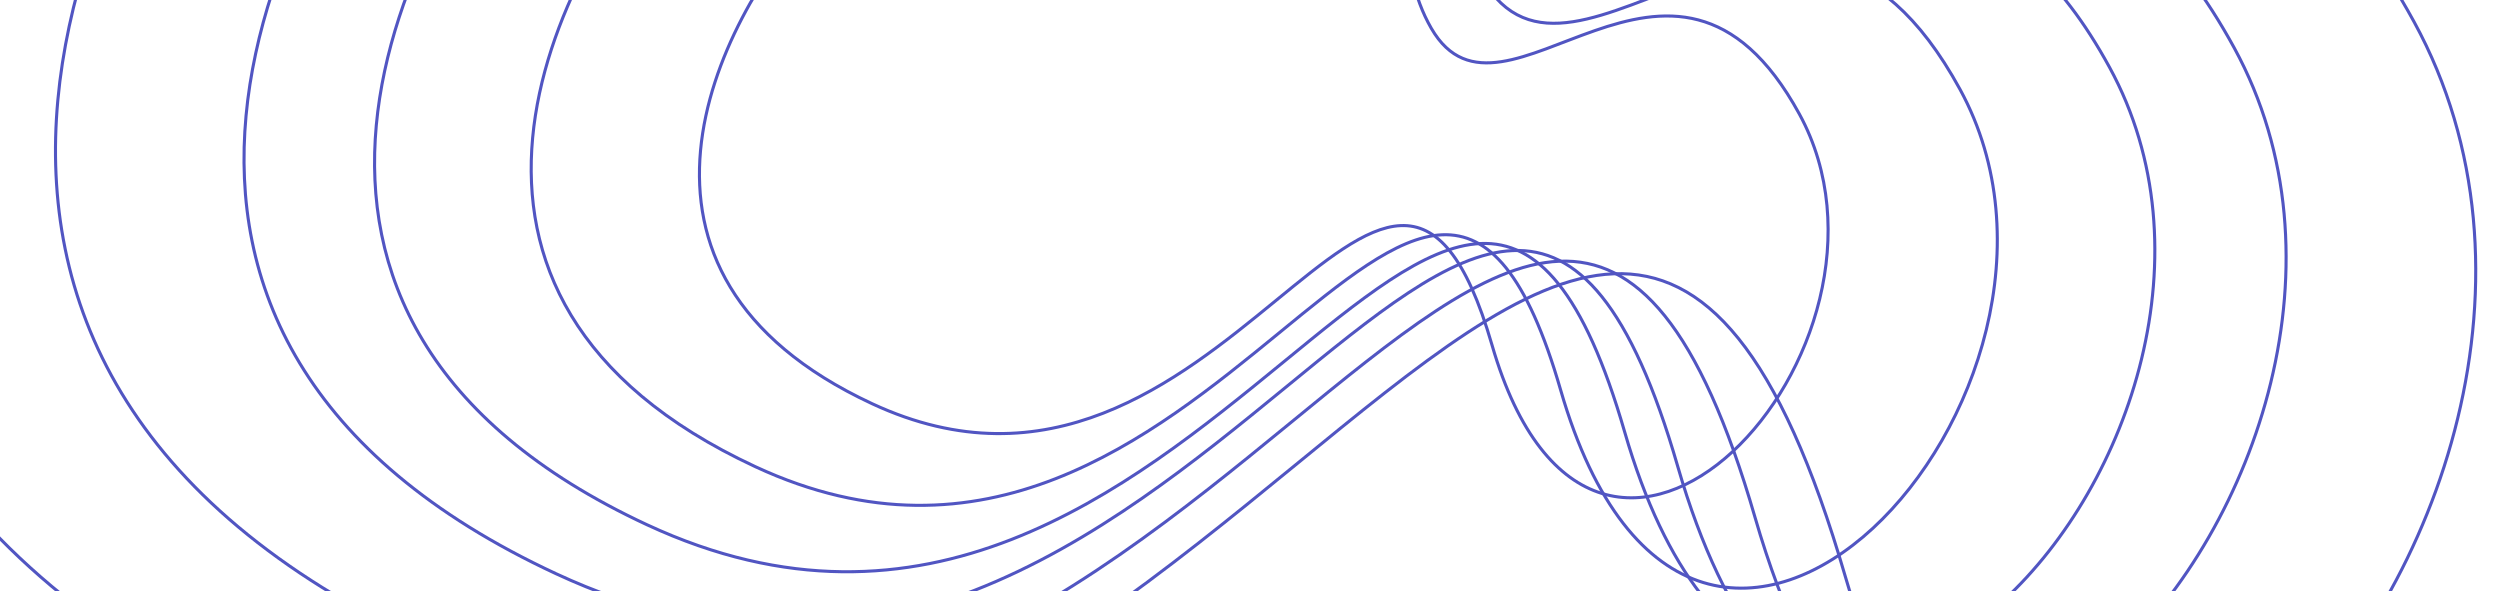 <svg width="1620" height="383" viewBox="0 0 1620 383" fill="none" xmlns="http://www.w3.org/2000/svg">
<path d="M489.463 302.411C252.095 192.083 358.181 -18.188 440.896 -109.533C600.241 -276.402 624.995 -122.82 815.384 -202.062C1005.77 -281.303 899.624 -119.08 960.365 -13.944C1021.11 91.191 1163.11 -138.066 1270.12 57.957C1377.14 253.979 1098.77 555.29 1011.27 252.652C923.776 -49.987 786.173 440.32 489.463 302.411Z" stroke="#5155C2" stroke-width="2"/>
<path d="M565.165 261.617C382.374 176.552 463.92 14.748 527.542 -55.522C650.113 -183.885 669.256 -65.645 815.774 -126.536C962.291 -187.427 880.67 -62.61 927.489 18.358C974.308 99.325 1083.49 -77.074 1165.98 73.883C1248.48 224.84 1034.36 456.629 966.831 223.61C899.302 -9.408 793.653 367.947 565.165 261.617Z" stroke="#5155C2" stroke-width="2"/>
<path d="M419.197 340.013C130.909 205.914 259.605 -49.345 359.989 -160.212C553.379 -362.739 583.525 -176.24 814.66 -272.35C1045.79 -368.46 916.996 -171.543 990.811 -43.849C1064.63 83.845 1236.92 -194.446 1366.98 43.633C1497.03 281.711 1159.2 647.416 1052.78 279.891C946.362 -87.634 779.557 507.636 419.197 340.013Z" stroke="#5155C2" stroke-width="2"/>
<path d="M360.384 371.806C29.792 218.201 177.617 -74.713 292.853 -201.968C514.848 -434.443 549.284 -220.528 814.494 -330.957C1079.7 -441.386 931.806 -215.398 1016.38 -68.973C1100.95 77.451 1298.81 -241.917 1447.81 31.088C1596.82 304.093 1209 723.864 1087.21 302.349C965.426 -119.166 773.624 563.813 360.384 371.806Z" stroke="#5155C2" stroke-width="2"/>
<path d="M275.948 416.814C-116.008 234.427 58.873 -112.546 195.307 -263.234C458.153 -538.503 499.191 -284.958 813.38 -415.545C1127.57 -546.132 952.533 -278.472 1052.92 -104.855C1153.31 68.761 1387.45 -309.511 1564.33 14.184C1741.2 337.879 1282.04 834.935 1137.26 335.272C992.479 -164.392 765.893 644.798 275.948 416.814Z" stroke="#5155C2" stroke-width="2"/>
<path d="M177.344 469.23C-286.42 253.05 -80.039 -157.055 81.123 -335.084C391.624 -660.282 440.475 -360.393 811.878 -514.428C1183.28 -668.464 976.615 -352.154 1095.55 -146.712C1214.49 58.73 1490.92 -388.314 1700.5 -5.296C1910.09 377.722 1367.7 964.956 1195.85 373.88C1024 -217.195 757.049 739.455 177.344 469.23Z" stroke="#5155C2" stroke-width="2"/>
</svg>
